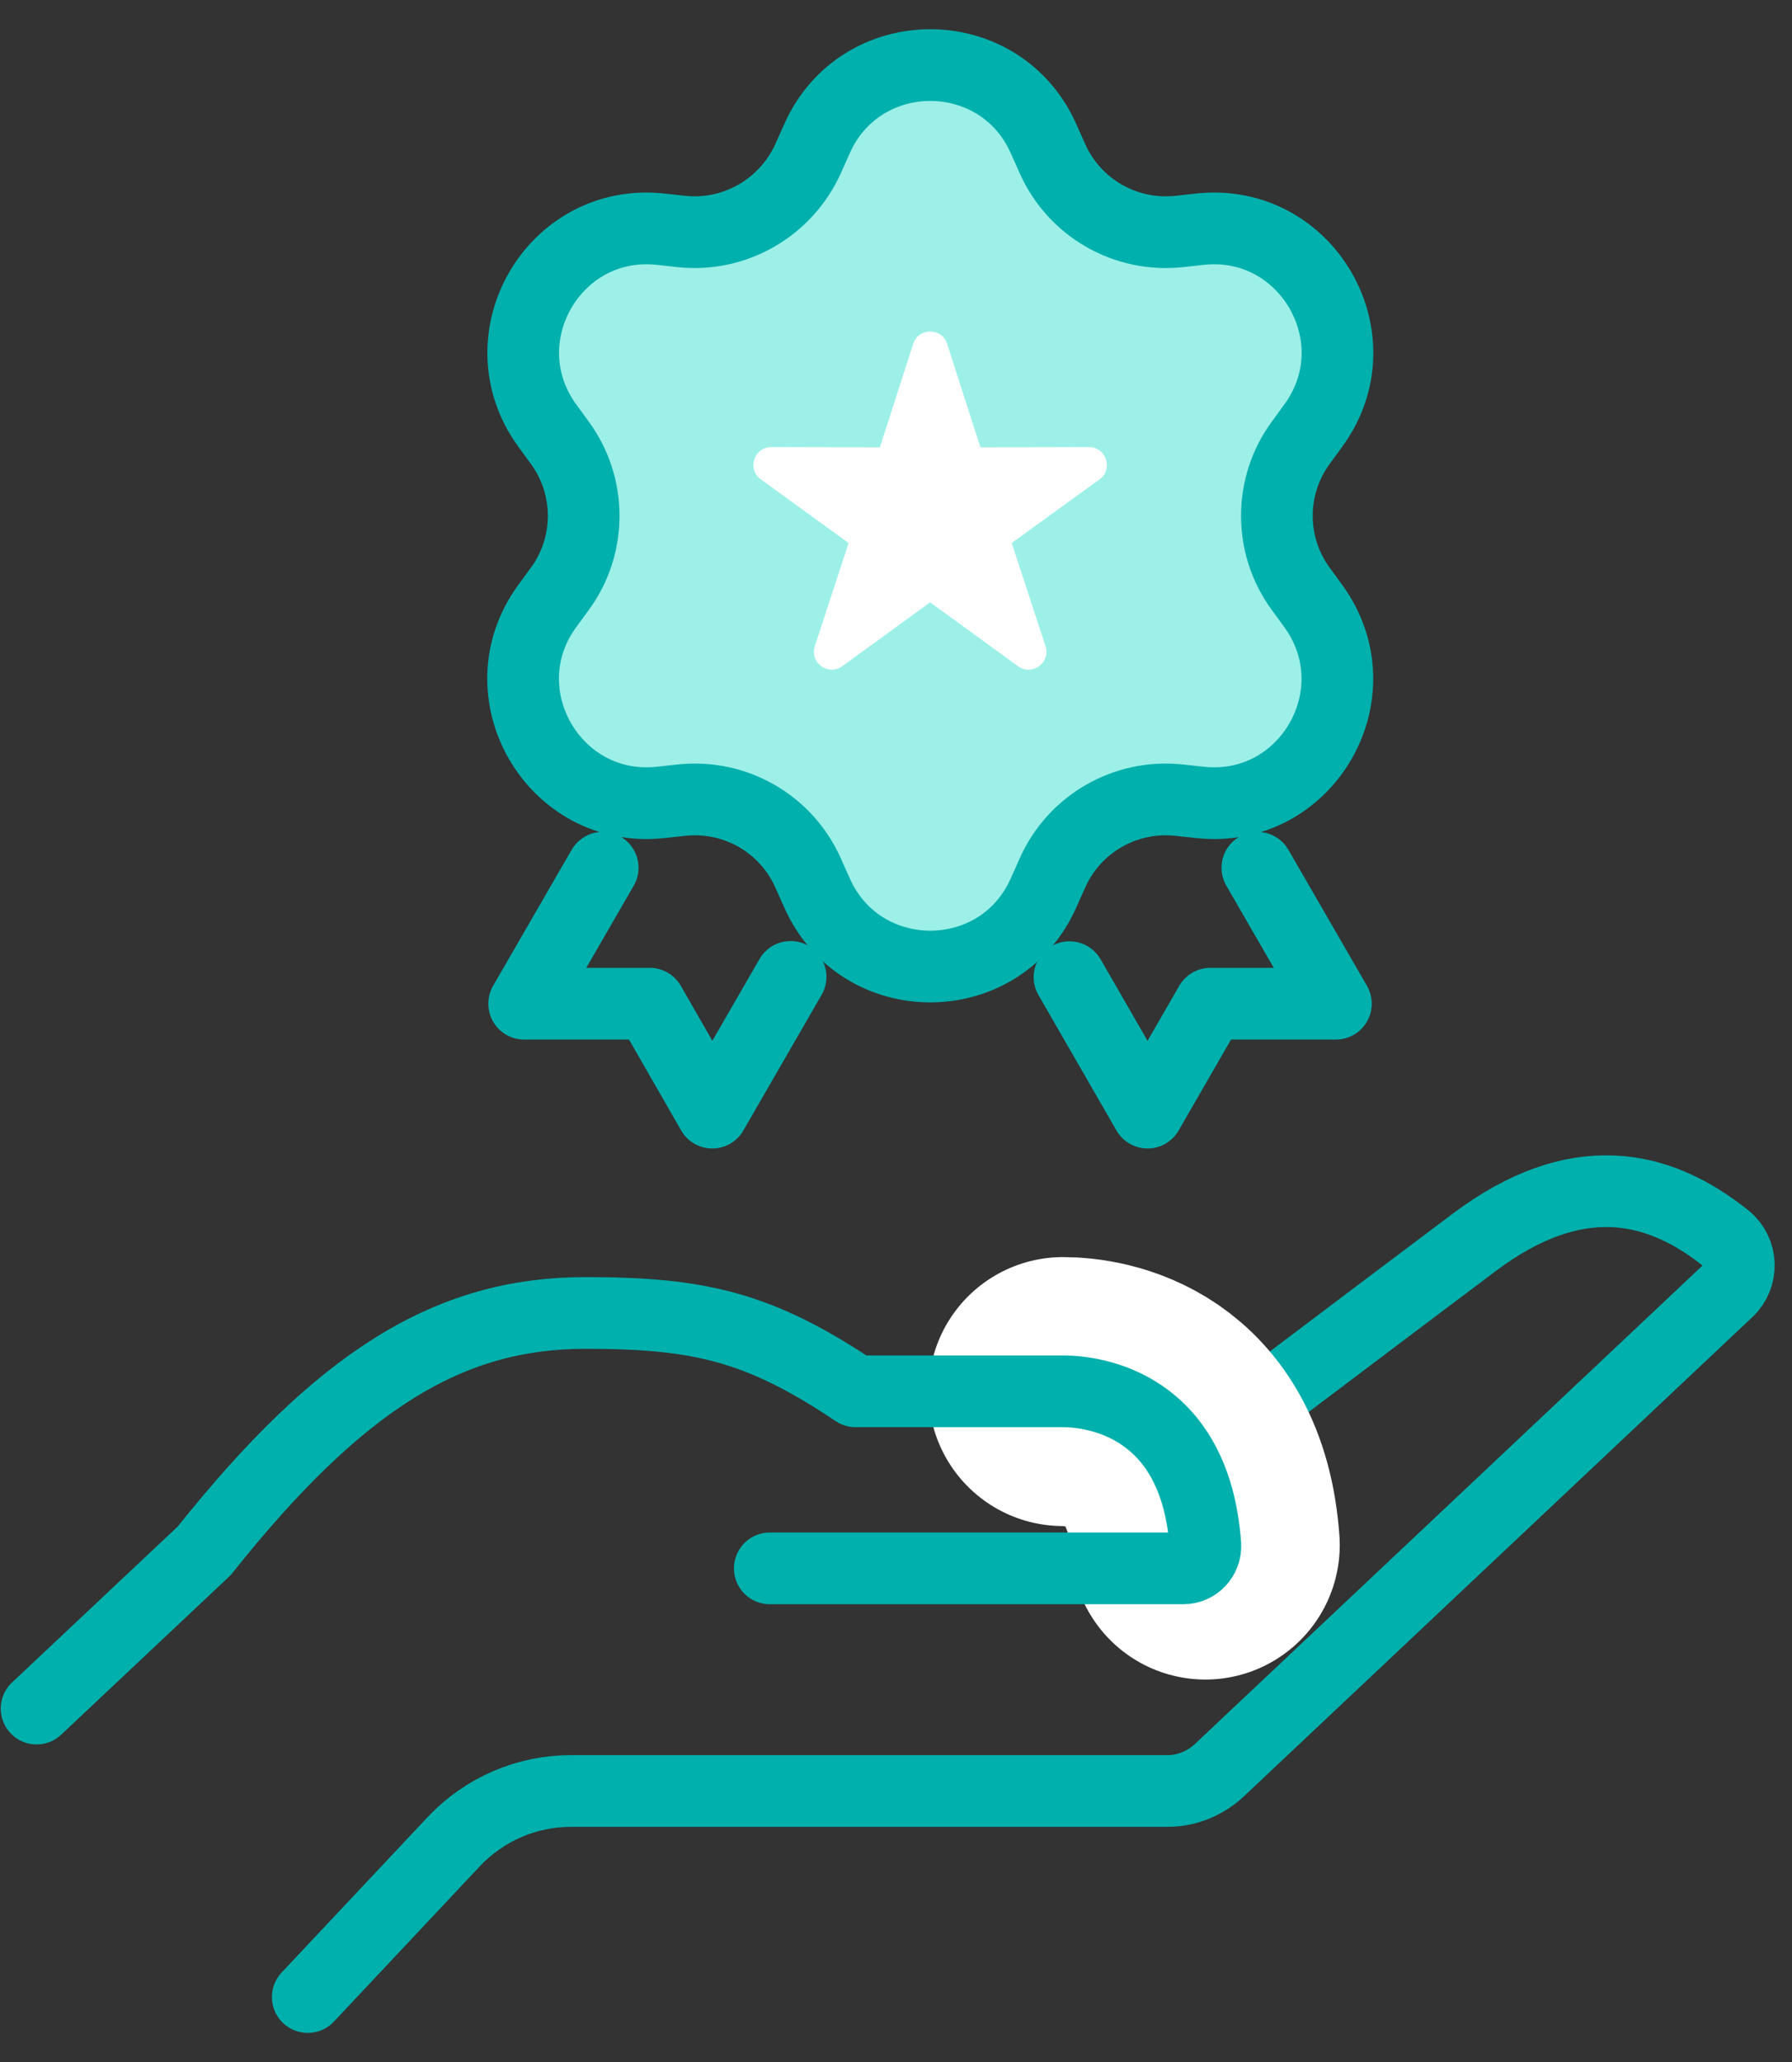 <svg width="40" height="46" viewBox="0 0 40 46" fill="none" xmlns="http://www.w3.org/2000/svg">
<rect x="0" y="0" width="40" height="46" fill="#333333" stroke="none"/>
<path d="M26.771 32.34C26.771 32.34 30.422 29.58 32.907 27.715C35.18 26.011 37.011 26.413 38.525 27.625C38.893 27.921 38.91 28.474 38.569 28.798L27.212 39.496C26.899 39.786 26.491 39.954 26.061 39.954H12.744C11.756 39.954 10.812 40.361 10.131 41.082L6.87 44.551" stroke="#00B0AD" stroke-width="1.6" stroke-miterlimit="10" stroke-linecap="round" stroke-linejoin="round"/>
<path d="M26.905 34.468C26.681 31.34 24.431 31.044 23.727 31.044" stroke="white" stroke-width="6" stroke-miterlimit="10" stroke-linecap="round" stroke-linejoin="round"/>
<path d="M17.183 34.988H26.413C26.698 34.988 26.921 34.748 26.905 34.463C26.681 31.334 24.431 31.038 23.727 31.038H19.098C16.943 29.592 15.597 29.29 13.068 29.29C10.047 29.29 7.618 30.753 4.558 34.597L0.817 38.116" stroke="#00B0AD" stroke-width="1.6" stroke-miterlimit="10" stroke-linecap="round" stroke-linejoin="round"/>
<path d="M28.066 19.358L29.819 22.391H27.016L25.615 24.821L23.873 21.799" stroke="#00B0AD" stroke-width="1.6" stroke-miterlimit="10" stroke-linecap="round" stroke-linejoin="round"/>
<path d="M13.453 19.358L11.7 22.391H14.503L15.899 24.821L17.647 21.793" stroke="#00B0AD" stroke-width="1.6" stroke-miterlimit="10" stroke-linecap="round" stroke-linejoin="round"/>
<path d="M18.043 3.527L18.233 3.102C19.204 0.902 22.326 0.902 23.297 3.102L23.487 3.527C23.973 4.633 25.118 5.292 26.318 5.164L26.782 5.113C29.172 4.851 30.735 7.56 29.311 9.498L29.038 9.873C28.323 10.845 28.323 12.169 29.038 13.141L29.311 13.515C30.73 15.459 29.172 18.163 26.782 17.9L26.318 17.85C25.118 17.721 23.973 18.38 23.487 19.486L23.297 19.911C22.326 22.112 19.204 22.112 18.233 19.911L18.043 19.486C17.557 18.38 16.413 17.721 15.212 17.85L14.749 17.9C12.359 18.163 10.795 15.453 12.219 13.515L12.493 13.141C13.207 12.169 13.207 10.845 12.493 9.873L12.219 9.498C10.801 7.555 12.359 4.851 14.749 5.113L15.212 5.164C16.407 5.292 17.552 4.627 18.043 3.527Z" fill="#9CF0E8" stroke="#00B0AD" stroke-width="1.6" stroke-miterlimit="10" stroke-linecap="round" stroke-linejoin="round"/>
<path d="M20.762 13.437L18.802 14.861C18.49 15.09 18.065 14.783 18.188 14.414L18.942 12.113L16.982 10.694C16.669 10.465 16.831 9.973 17.217 9.973L19.64 9.979L20.383 7.672C20.5 7.303 21.025 7.303 21.142 7.672L21.885 9.979L24.308 9.973C24.693 9.973 24.855 10.47 24.543 10.694L22.583 12.113L23.337 14.414C23.459 14.783 23.035 15.09 22.722 14.861L20.762 13.437Z" fill="white"/>
</svg>
